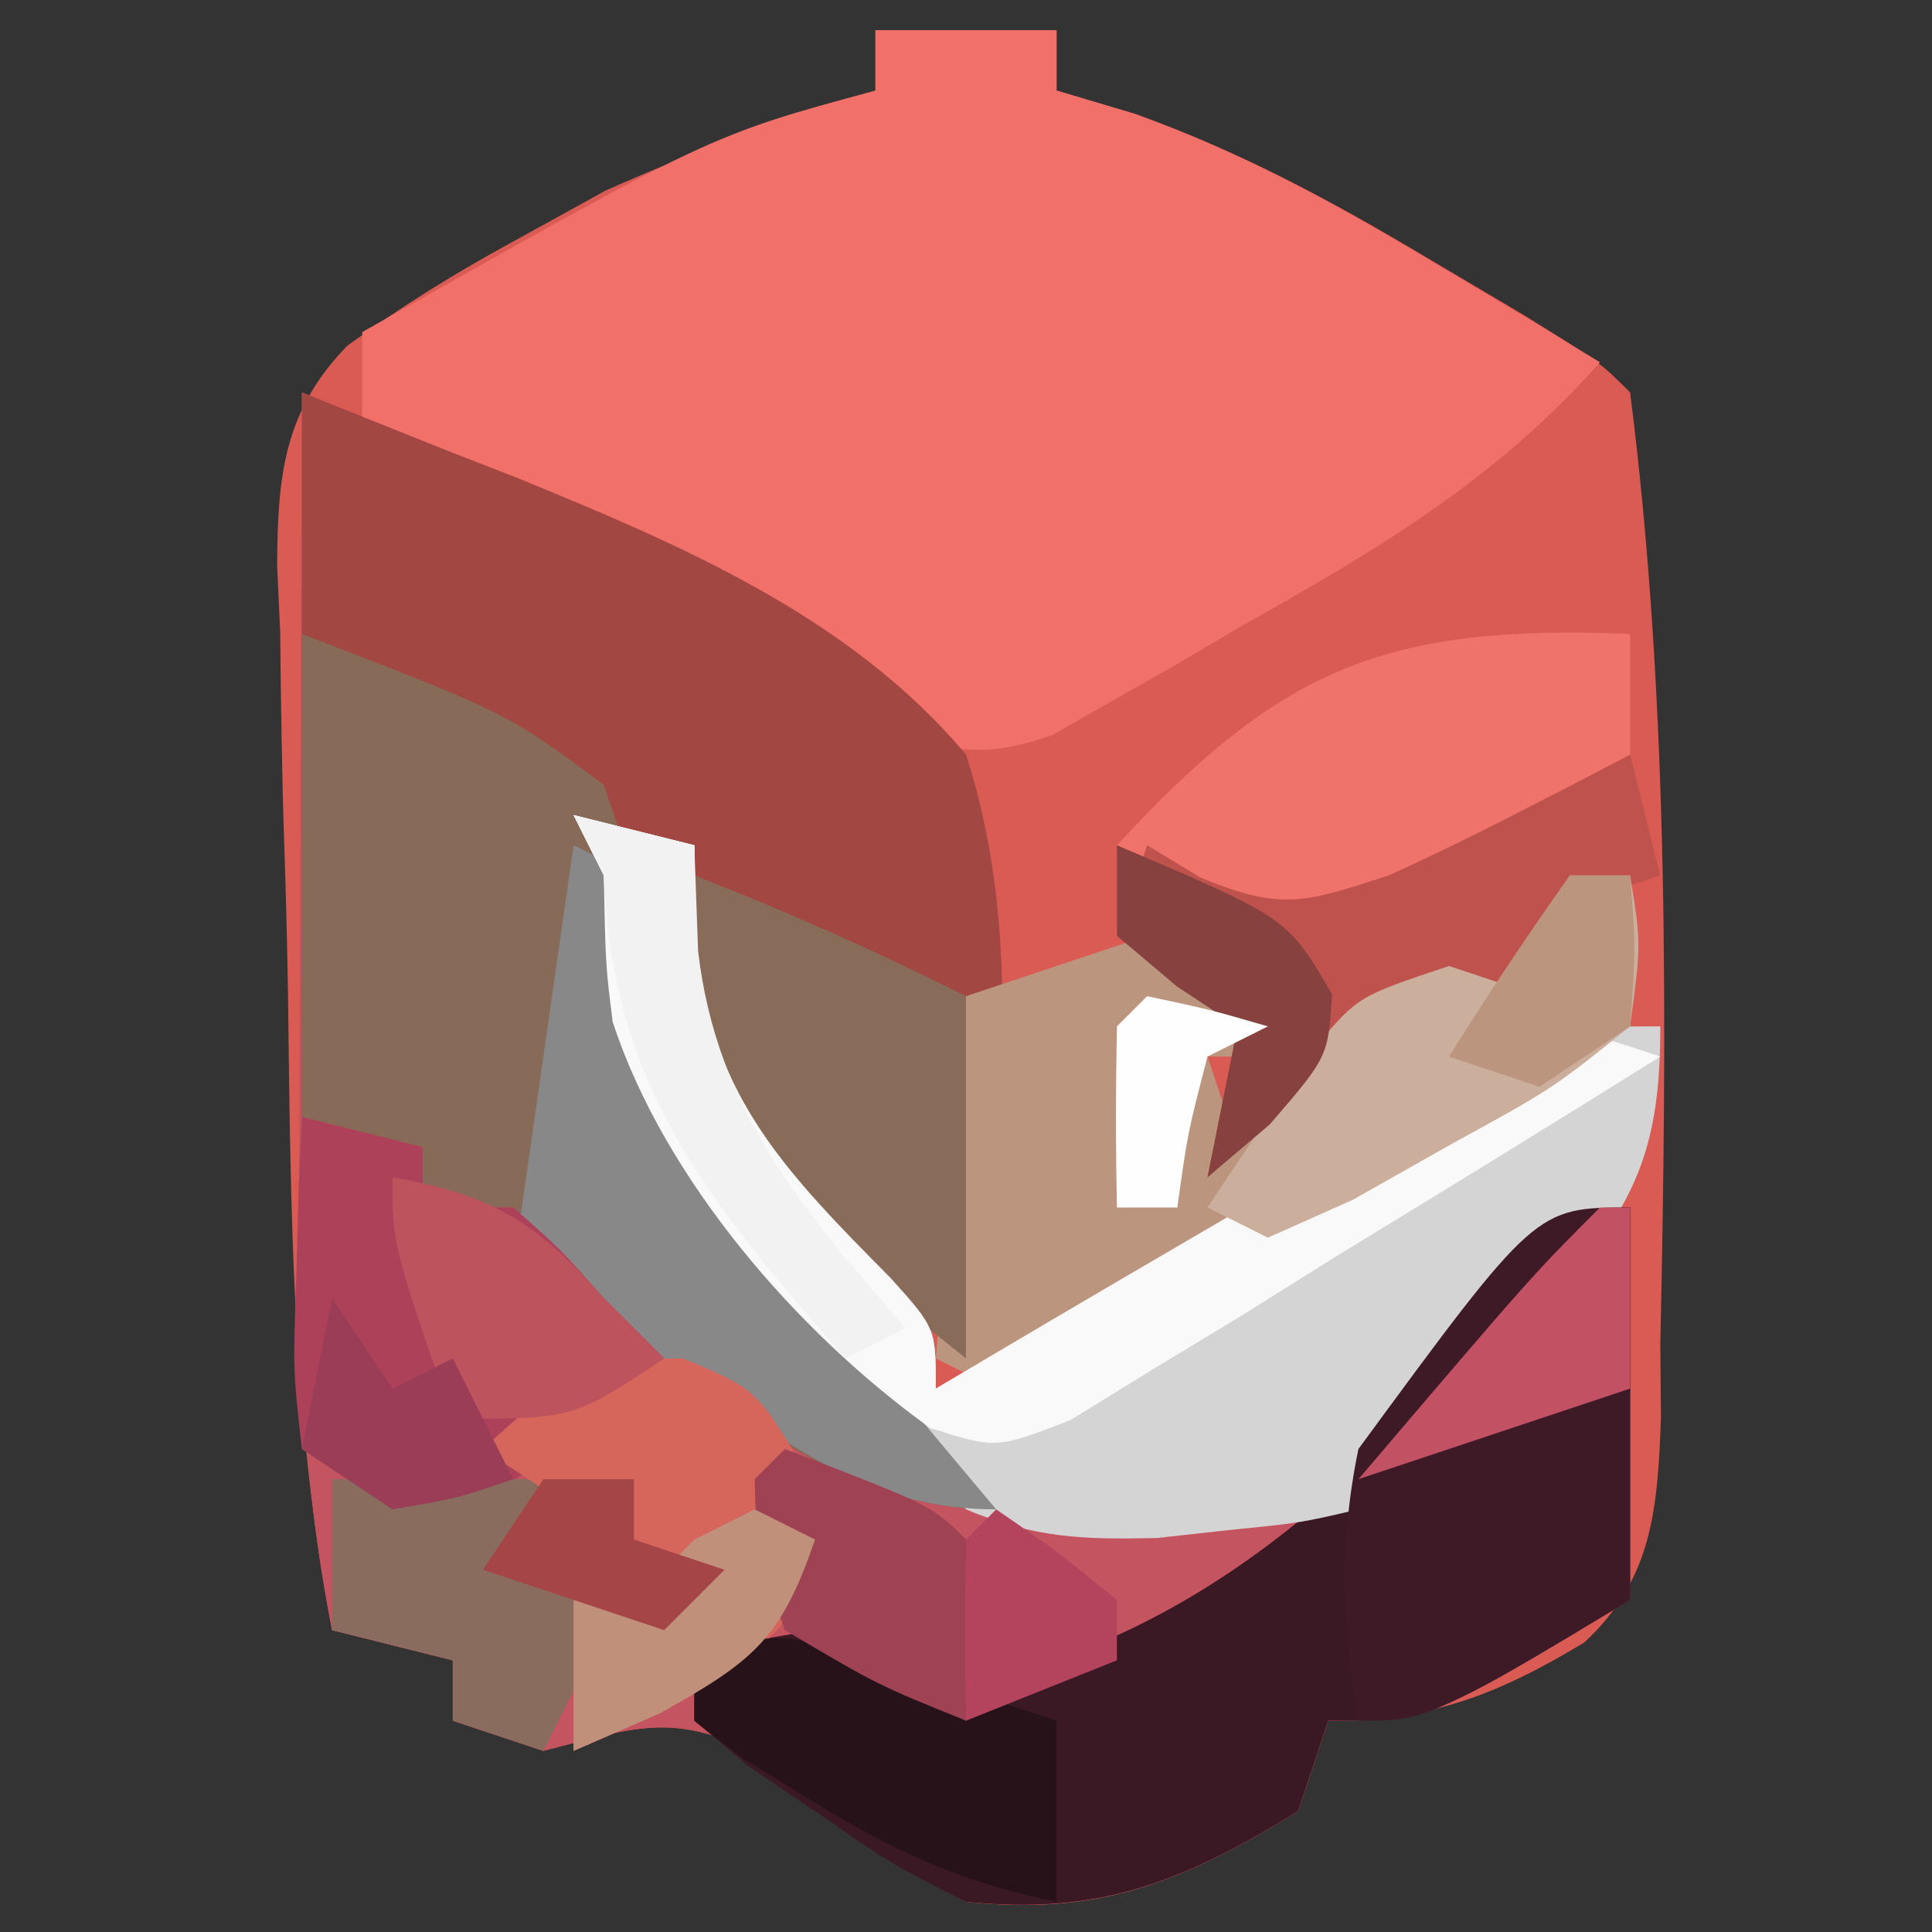<?xml version="1.0" encoding="UTF-8"?>
<svg version="1.1" xmlns="http://www.w3.org/2000/svg" width="64" height="64">
<rect width="100%" height="100%" fill="#333333" stroke="none"/>
<path d="M0 0 C1.98 0 3.96 0 6 0 C6 0.66 6 1.32 6 2 C6.86 2.257 7.72 2.513 8.605 2.777 C12.132 4.048 15.096 5.644 18.312 7.562 C19.361 8.183 20.409 8.803 21.488 9.441 C24 11 24 11 25 12 C26.315 22.343 26.219 33.152 26 43.562 C26.007 44.353 26.015 45.143 26.022 45.957 C25.909 48.957 25.757 51.298 23.48 53.41 C20.59 55.151 18.383 56 15 56 C14.67 56.99 14.34 57.98 14 59 C10.201 61.331 7.441 62.471 3 62 C0.591 60.577 -1.51 58.93 -3.719 57.215 C-6.621 55.67 -7.891 56.198 -11 57 C-11.99 56.67 -12.98 56.34 -14 56 C-14 55.34 -14 54.68 -14 54 C-15.32 53.67 -16.64 53.34 -18 53 C-19.344 45.991 -19.371 38.977 -19.46 31.868 C-19.487 30.246 -19.528 28.623 -19.583 27.001 C-19.662 24.645 -19.695 22.291 -19.719 19.934 C-19.752 19.213 -19.785 18.492 -19.819 17.749 C-19.807 14.792 -19.608 12.626 -17.5 10.456 C-15.716 9.16 -13.938 8.052 -12 7 C-10.989 6.443 -9.979 5.886 -8.938 5.312 C-6.002 4.001 -3.07 2.95 0 2 C0 1.34 0 0.68 0 0 Z " fill="#DA5B54" transform="translate(29,1)"/>
<path d="M0 0 C0.738 0.295 1.476 0.591 2.237 0.895 C3.865 1.546 5.494 2.192 7.128 2.828 C12.551 5.05 18.171 7.427 22 12 C24.075 18.431 23.055 25.439 22 32 C14.387 25.697 14.387 25.697 13 23 C12.764 20.281 12.863 17.74 13 15 C12.01 15 11.02 15 10 15 C10.33 15.33 10.66 15.66 11 16 C11.122 17.568 11.122 17.568 11.246 19.168 C12.129 23.655 14.045 26.063 17.062 29.312 C22 34.789 22 34.789 22 37 C22.771 36.916 23.542 36.832 24.336 36.746 C25.84 36.593 25.84 36.593 27.375 36.438 C28.872 36.281 28.872 36.281 30.398 36.121 C33 36 33 36 35 37 C35.255 36.407 35.51 35.814 35.773 35.203 C37.774 31.61 40.831 29.582 44 27 C44 31.29 44 35.58 44 40 C37.375 44 37.375 44 34 44 C33.67 44.99 33.34 45.98 33 47 C29.201 49.331 26.441 50.471 22 50 C19.591 48.577 17.49 46.93 15.281 45.215 C12.379 43.67 11.109 44.198 8 45 C7.01 44.67 6.02 44.34 5 44 C5 43.34 5 42.68 5 42 C3.68 41.67 2.36 41.34 1 41 C0.051 36.227 -0.132 31.605 -0.098 26.758 C-0.096 25.989 -0.095 25.221 -0.093 24.429 C-0.088 21.995 -0.075 19.56 -0.062 17.125 C-0.057 15.466 -0.053 13.807 -0.049 12.148 C-0.038 8.099 -0.021 4.049 0 0 Z " fill="#C45460" transform="translate(10,13)"/>
<path d="M0 0 C1.98 0 3.96 0 6 0 C6 0.66 6 1.32 6 2 C6.859 2.255 7.717 2.51 8.602 2.773 C12.157 4.057 15.137 5.682 18.375 7.625 C19.435 8.257 20.494 8.888 21.586 9.539 C22.383 10.021 23.179 10.503 24 11 C20.527 14.934 16.517 17.272 12 19.812 C11.288 20.232 10.577 20.652 9.844 21.084 C9.153 21.475 8.462 21.866 7.75 22.27 C7.126 22.626 6.502 22.983 5.859 23.351 C3.461 24.188 2.366 23.871 0 23 C-3.005 21.532 -5.865 19.814 -8.75 18.125 C-9.543 17.678 -10.336 17.23 -11.152 16.77 C-11.901 16.333 -12.65 15.896 -13.422 15.445 C-14.452 14.85 -14.452 14.85 -15.503 14.243 C-15.997 13.833 -16.491 13.423 -17 13 C-17 12.01 -17 11.02 -17 10 C-5.478 3.481 -5.478 3.481 0 2 C0 1.34 0 0.68 0 0 Z " fill="#F2706A" transform="translate(29,1)"/>
<path d="M0 0 C2.475 0.99 2.475 0.99 5 2 C5.702 2.273 6.405 2.546 7.128 2.828 C12.551 5.05 18.171 7.427 22 12 C24.075 18.431 23.055 25.439 22 32 C14.387 25.697 14.387 25.697 13 23 C12.764 20.281 12.863 17.74 13 15 C12.01 15 11.02 15 10 15 C10.33 15.33 10.66 15.66 11 16 C11.071 17.022 11.142 18.044 11.215 19.098 C12.212 24.052 14.356 26.654 17.562 30.438 C18.343 31.392 18.343 31.392 19.139 32.365 C20.413 33.92 21.705 35.462 23 37 C19.015 37 16.583 35.173 13.312 33.125 C12.706 32.76 12.099 32.395 11.475 32.02 C9.944 31.073 8.467 30.042 7 29 C7 28.34 7 27.68 7 27 C6.01 27 5.02 27 4 27 C4 26.34 4 25.68 4 25 C2.68 24.67 1.36 24.34 0 24 C0 16.08 0 8.16 0 0 Z " fill="#A24741" transform="translate(10,13)"/>
<path d="M0 0 C6.786 2.61 6.786 2.61 10 5 C10.723 7.066 10.723 7.066 10.938 9.438 C11.676 17.443 17.96 23.15 23 29 C19.015 29 16.583 27.173 13.312 25.125 C12.706 24.76 12.099 24.395 11.475 24.02 C9.944 23.073 8.467 22.042 7 21 C7 20.34 7 19.68 7 19 C6.01 19 5.02 19 4 19 C4 18.34 4 17.68 4 17 C2.68 16.67 1.36 16.34 0 16 C0 10.72 0 5.44 0 0 Z " fill="#876A58" transform="translate(10,21)"/>
<path d="M0 0 C0.33 0 0.66 0 1 0 C1 4.29 1 8.58 1 13 C-5.625 17 -5.625 17 -9 17 C-9.33 17.99 -9.66 18.98 -10 20 C-13.809 22.337 -16.552 23.448 -21 23 C-23.457 21.758 -23.457 21.758 -25.812 20.125 C-26.603 19.591 -27.393 19.058 -28.207 18.508 C-28.799 18.01 -29.39 17.513 -30 17 C-30 16.34 -30 15.68 -30 15 C-28.25 14.375 -28.25 14.375 -26 14 C-24.667 14.667 -23.333 15.333 -22 16 C-13.195 14.536 -7.328 8.685 -2 2 C-1.34 1.34 -0.68 0.68 0 0 Z " fill="#3A1924" transform="translate(53,40)"/>
<path d="M0 0 C1.32 0.33 2.64 0.66 4 1 C4.021 2.155 4.041 3.31 4.062 4.5 C4.62 9.4 7.125 11.923 10.504 15.336 C12 17 12 17 12 19 C12.62 18.636 13.241 18.273 13.88 17.898 C16.687 16.259 19.5 14.629 22.312 13 C23.777 12.141 23.777 12.141 25.271 11.266 C26.209 10.724 27.147 10.183 28.113 9.625 C28.977 9.122 29.841 8.62 30.732 8.102 C33 7 33 7 36 7 C36 10.442 35.441 12.487 33.188 15.109 C31.75 16.516 30.292 17.903 28.812 19.266 C26.918 20.884 26.918 20.884 26 23 C24.074 23.449 24.074 23.449 21.688 23.688 C20.908 23.774 20.128 23.86 19.324 23.949 C16.854 24.003 15.284 23.955 13 23 C10.965 20.855 10.965 20.855 8.938 18.188 C7.93 16.878 7.93 16.878 6.902 15.543 C6.275 14.704 5.647 13.865 5 13 C4.437 12.308 3.873 11.616 3.293 10.902 C1.397 8.113 1.367 5.304 1 2 C0.67 1.34 0.34 0.68 0 0 Z " fill="#D5D4D4" transform="translate(19,27)"/>
<path d="M0 0 C0.66 0 1.32 0 2 0 C2 1.65 2 3.3 2 5 C-1.451 7.034 -4.912 9.05 -8.375 11.062 C-9.36 11.643 -10.345 12.224 -11.359 12.822 C-12.3 13.367 -13.241 13.912 -14.211 14.473 C-15.08 14.981 -15.95 15.489 -16.845 16.012 C-17.556 16.338 -18.267 16.664 -19 17 C-19.66 16.67 -20.32 16.34 -21 16 C-20.67 12.04 -20.34 8.08 -20 4 C-18.02 3.34 -16.04 2.68 -14 2 C-12.68 3.32 -11.36 4.64 -10 6 C-10.66 6 -11.32 6 -12 6 C-11.67 6.99 -11.34 7.98 -11 9 C-10.402 8.196 -9.804 7.391 -9.188 6.562 C-7 4 -7 4 -4 3 C-3.01 3.33 -2.02 3.66 -1 4 C-0.67 2.68 -0.34 1.36 0 0 Z " fill="#BC957F" transform="translate(52,29)"/>
<path d="M0 0 C0 4.29 0 8.58 0 13 C-6.75 17 -6.75 17 -9 17 C-9.523 13.861 -9.651 11.127 -9 8 C-3.128 0 -3.128 0 0 0 Z " fill="#3E1A27" transform="translate(54,40)"/>
<path d="M0 0 C0.66 0.33 1.32 0.66 2 1 C2.092 2.022 2.183 3.044 2.277 4.098 C3.201 9.085 5.347 11.644 8.562 15.438 C9.083 16.074 9.603 16.71 10.139 17.365 C11.413 18.92 12.705 20.462 14 22 C9.988 22 7.579 20.095 4.312 18 C3.706 17.618 3.099 17.237 2.475 16.844 C0.979 15.902 -0.511 14.952 -2 14 C-1.34 9.38 -0.68 4.76 0 0 Z " fill="#898888" transform="translate(19,28)"/>
<path d="M0 0 C0 1.65 0 3.3 0 5 C-1.247 5.651 -2.498 6.296 -3.75 6.938 C-4.446 7.297 -5.142 7.657 -5.859 8.027 C-7.944 8.975 -9.734 9.666 -12 10 C-14.75 8.562 -14.75 8.562 -17 7 C-11.541 1.073 -8.038 -0.315 0 0 Z " fill="#EF736B" transform="translate(54,21)"/>
<path d="M0 0 C1.32 0.33 2.64 0.66 4 1 C4 1.66 4 2.32 4 3 C4.99 3 5.98 3 7 3 C8.562 4.375 8.562 4.375 10 6 C10.66 6.66 11.32 7.32 12 8 C6.462 12.769 6.462 12.769 3 13 C2.01 12.34 1.02 11.68 0 11 C-0.293 8.398 -0.293 8.398 -0.188 5.375 C-0.16 4.372 -0.133 3.369 -0.105 2.336 C-0.071 1.565 -0.036 0.794 0 0 Z " fill="#AD4159" transform="translate(10,37)"/>
<path d="M0 0 C3.103 1.207 6.012 2.506 9 4 C9 7.96 9 11.92 9 16 C1.653 10.122 1.653 10.122 0 7 C-0.188 3.25 -0.188 3.25 0 0 Z " fill="#886B59" transform="translate(23,29)"/>
<path d="M0 0 C1.32 0.33 2.64 0.66 4 1 C4.021 2.155 4.041 3.31 4.062 4.5 C4.62 9.4 7.125 11.923 10.504 15.336 C12 17 12 17 12 19 C12.62 18.631 13.241 18.262 13.88 17.883 C16.685 16.224 19.498 14.58 22.312 12.938 C23.289 12.357 24.265 11.776 25.271 11.178 C26.209 10.633 27.147 10.088 28.113 9.527 C28.977 9.019 29.841 8.511 30.732 7.988 C33 7 33 7 36 8 C32.432 10.234 28.844 12.433 25.25 14.625 C24.234 15.262 23.218 15.899 22.172 16.555 C21.192 17.148 20.212 17.741 19.203 18.352 C18.302 18.907 17.402 19.462 16.474 20.034 C14 21 14 21 11.806 20.299 C7.391 17.124 3.002 12.057 1.297 6.855 C1.062 5 1.062 5 1 2 C0.67 1.34 0.34 0.68 0 0 Z " fill="#FAF9F9" transform="translate(19,27)"/>
<path d="M0 0 C0.33 1.32 0.66 2.64 1 4 C0.01 4.33 -0.98 4.66 -2 5 C-2.33 5.99 -2.66 6.98 -3 8 C-6 9 -6 9 -9 9 C-11.688 11.438 -11.688 11.438 -14 14 C-13.67 12.35 -13.34 10.7 -13 9 C-14.32 8.01 -15.64 7.02 -17 6 C-16.67 5.01 -16.34 4.02 -16 3 C-15.134 3.526 -15.134 3.526 -14.25 4.062 C-11.528 5.197 -10.753 4.891 -8 4 C-6.566 3.349 -5.149 2.66 -3.75 1.938 C-2.69 1.394 -2.69 1.394 -1.609 0.84 C-1.078 0.563 -0.547 0.286 0 0 Z " fill="#BF524D" transform="translate(54,25)"/>
<path d="M0 0 C3.3 0 6.6 0 10 0 C10 0.66 10 1.32 10 2 C10.99 2.33 11.98 2.66 13 3 C12.34 3.66 11.68 4.32 11 5 C10.34 5 9.68 5 9 5 C8.34 6.32 7.68 7.64 7 9 C6.01 8.67 5.02 8.34 4 8 C4 7.34 4 6.68 4 6 C2.68 5.67 1.36 5.34 0 5 C0 3.35 0 1.7 0 0 Z " fill="#8A6C5F" transform="translate(11,49)"/>
<path d="M0 0 C2.375 1 2.375 1 3.812 3.312 C4.375 6 4.375 6 3.875 8.125 C1.799 10.72 -0.615 11.691 -3.625 13 C-3.625 11.35 -3.625 9.7 -3.625 8 C-2.635 7.67 -1.645 7.34 -0.625 7 C-2.605 5.68 -4.585 4.36 -6.625 3 C-4.311 0.858 -3.209 0 0 0 Z " fill="#D6665C" transform="translate(22.625,45)"/>
<path d="M0 0 C0.66 0 1.32 0 2 0 C2.367 2.258 2.367 2.258 2 5 C-0.555 7.055 -0.555 7.055 -3.875 8.875 C-4.966 9.491 -6.056 10.107 -7.18 10.742 C-8.11 11.157 -9.041 11.572 -10 12 C-10.66 11.67 -11.32 11.34 -12 11 C-11.239 9.848 -10.466 8.703 -9.688 7.562 C-9.044 6.605 -9.044 6.605 -8.387 5.629 C-7 4 -7 4 -4 3 C-3.01 3.33 -2.02 3.66 -1 4 C-0.67 2.68 -0.34 1.36 0 0 Z " fill="#CCAE9C" transform="translate(52,29)"/>
<path d="M0 0 C1.365 0.431 1.365 0.431 2.758 0.871 C3.456 1.099 4.155 1.327 4.875 1.562 C4.875 3.542 4.875 5.522 4.875 7.562 C1.71 6.928 -0.642 5.831 -3.375 4.125 C-4.081 3.693 -4.788 3.261 -5.516 2.816 C-6.047 2.403 -6.578 1.989 -7.125 1.562 C-7.125 0.902 -7.125 0.242 -7.125 -0.438 C-4.307 -1.847 -2.952 -0.946 0 0 Z " fill="#28121A" transform="translate(30.125,55.438)"/>
<path d="M0 0 C4.875 1.875 4.875 1.875 6 3 C6.041 5 6.043 7 6 9 C3.062 7.812 3.062 7.812 0 6 C-0.938 3.375 -0.938 3.375 -1 1 C-0.67 0.67 -0.34 0.34 0 0 Z " fill="#9E4254" transform="translate(26,48)"/>
<path d="M0 0 C1.32 0.33 2.64 0.66 4 1 C4.041 2.155 4.082 3.31 4.125 4.5 C4.737 9.773 7.603 13.093 11 17 C10.34 17.33 9.68 17.66 9 18 C4.446 12.756 1.288 9.052 1 2 C0.67 1.34 0.34 0.68 0 0 Z " fill="#F2F2F2" transform="translate(19,27)"/>
<path d="M0 0 C3.298 0.569 4.8 1.5 7 4 C7.66 4.66 8.32 5.32 9 6 C6 8 6 8 2 8 C0 2.25 0 2.25 0 0 Z " fill="#BC535D" transform="translate(13,39)"/>
<path d="M0 0 C5.655 2.407 5.655 2.407 7.125 4.938 C7 7 7 7 5.062 9.25 C4.382 9.828 3.701 10.405 3 11 C3.33 9.35 3.66 7.7 4 6 C3.34 5.567 2.68 5.134 2 4.688 C1.34 4.131 0.68 3.574 0 3 C0 2.01 0 1.02 0 0 Z " fill="#874240" transform="translate(37,28)"/>
<path d="M0 0 C0.33 0 0.66 0 1 0 C1 1.98 1 3.96 1 6 C-3.455 7.485 -3.455 7.485 -8 9 C-2.25 2.25 -2.25 2.25 0 0 Z " fill="#C15163" transform="translate(53,40)"/>
<path d="M0 0 C0.66 0.33 1.32 0.66 2 1 C0.865 4.291 0.007 4.996 -3.125 6.75 C-4.548 7.369 -4.548 7.369 -6 8 C-6 6.35 -6 4.7 -6 3 C-5.01 2.67 -4.02 2.34 -3 2 C-2.67 1.67 -2.34 1.34 -2 1 C-1.34 0.67 -0.68 0.34 0 0 Z " fill="#C1907A" transform="translate(25,50)"/>
<path d="M0 0 C0.66 0.99 1.32 1.98 2 3 C2.66 2.67 3.32 2.34 4 2 C4.66 3.32 5.32 4.64 6 6 C4.188 6.625 4.188 6.625 2 7 C1.01 6.34 0.02 5.68 -1 5 C-0.67 3.35 -0.34 1.7 0 0 Z " fill="#9C3D57" transform="translate(11,43)"/>
<path d="M0 0 C2.062 0.438 2.062 0.438 4 1 C3.01 1.495 3.01 1.495 2 2 C1.344 4.527 1.344 4.527 1 7 C0.34 7 -0.32 7 -1 7 C-1.043 5 -1.041 3 -1 1 C-0.67 0.67 -0.34 0.34 0 0 Z " fill="#FEFEFE" transform="translate(38,33)"/>
<path d="M0 0 C2 1.375 2 1.375 4 3 C4 3.66 4 4.32 4 5 C2.35 5.66 0.7 6.32 -1 7 C-1.043 5 -1.041 3 -1 1 C-0.67 0.67 -0.34 0.34 0 0 Z " fill="#B4445E" transform="translate(33,50)"/>
<path d="M0 0 C0.66 0 1.32 0 2 0 C2.188 2.375 2.188 2.375 2 5 C1.01 5.66 0.02 6.32 -1 7 C-1.99 6.67 -2.98 6.34 -4 6 C-2.726 3.962 -1.389 1.961 0 0 Z " fill="#BC957E" transform="translate(52,29)"/>
<path d="M0 0 C0.99 0 1.98 0 3 0 C3 0.66 3 1.32 3 2 C3.99 2.33 4.98 2.66 6 3 C5.34 3.66 4.68 4.32 4 5 C2.02 4.34 0.04 3.68 -2 3 C-1.34 2.01 -0.68 1.02 0 0 Z " fill="#A64547" transform="translate(18,49)"/>
</svg>
